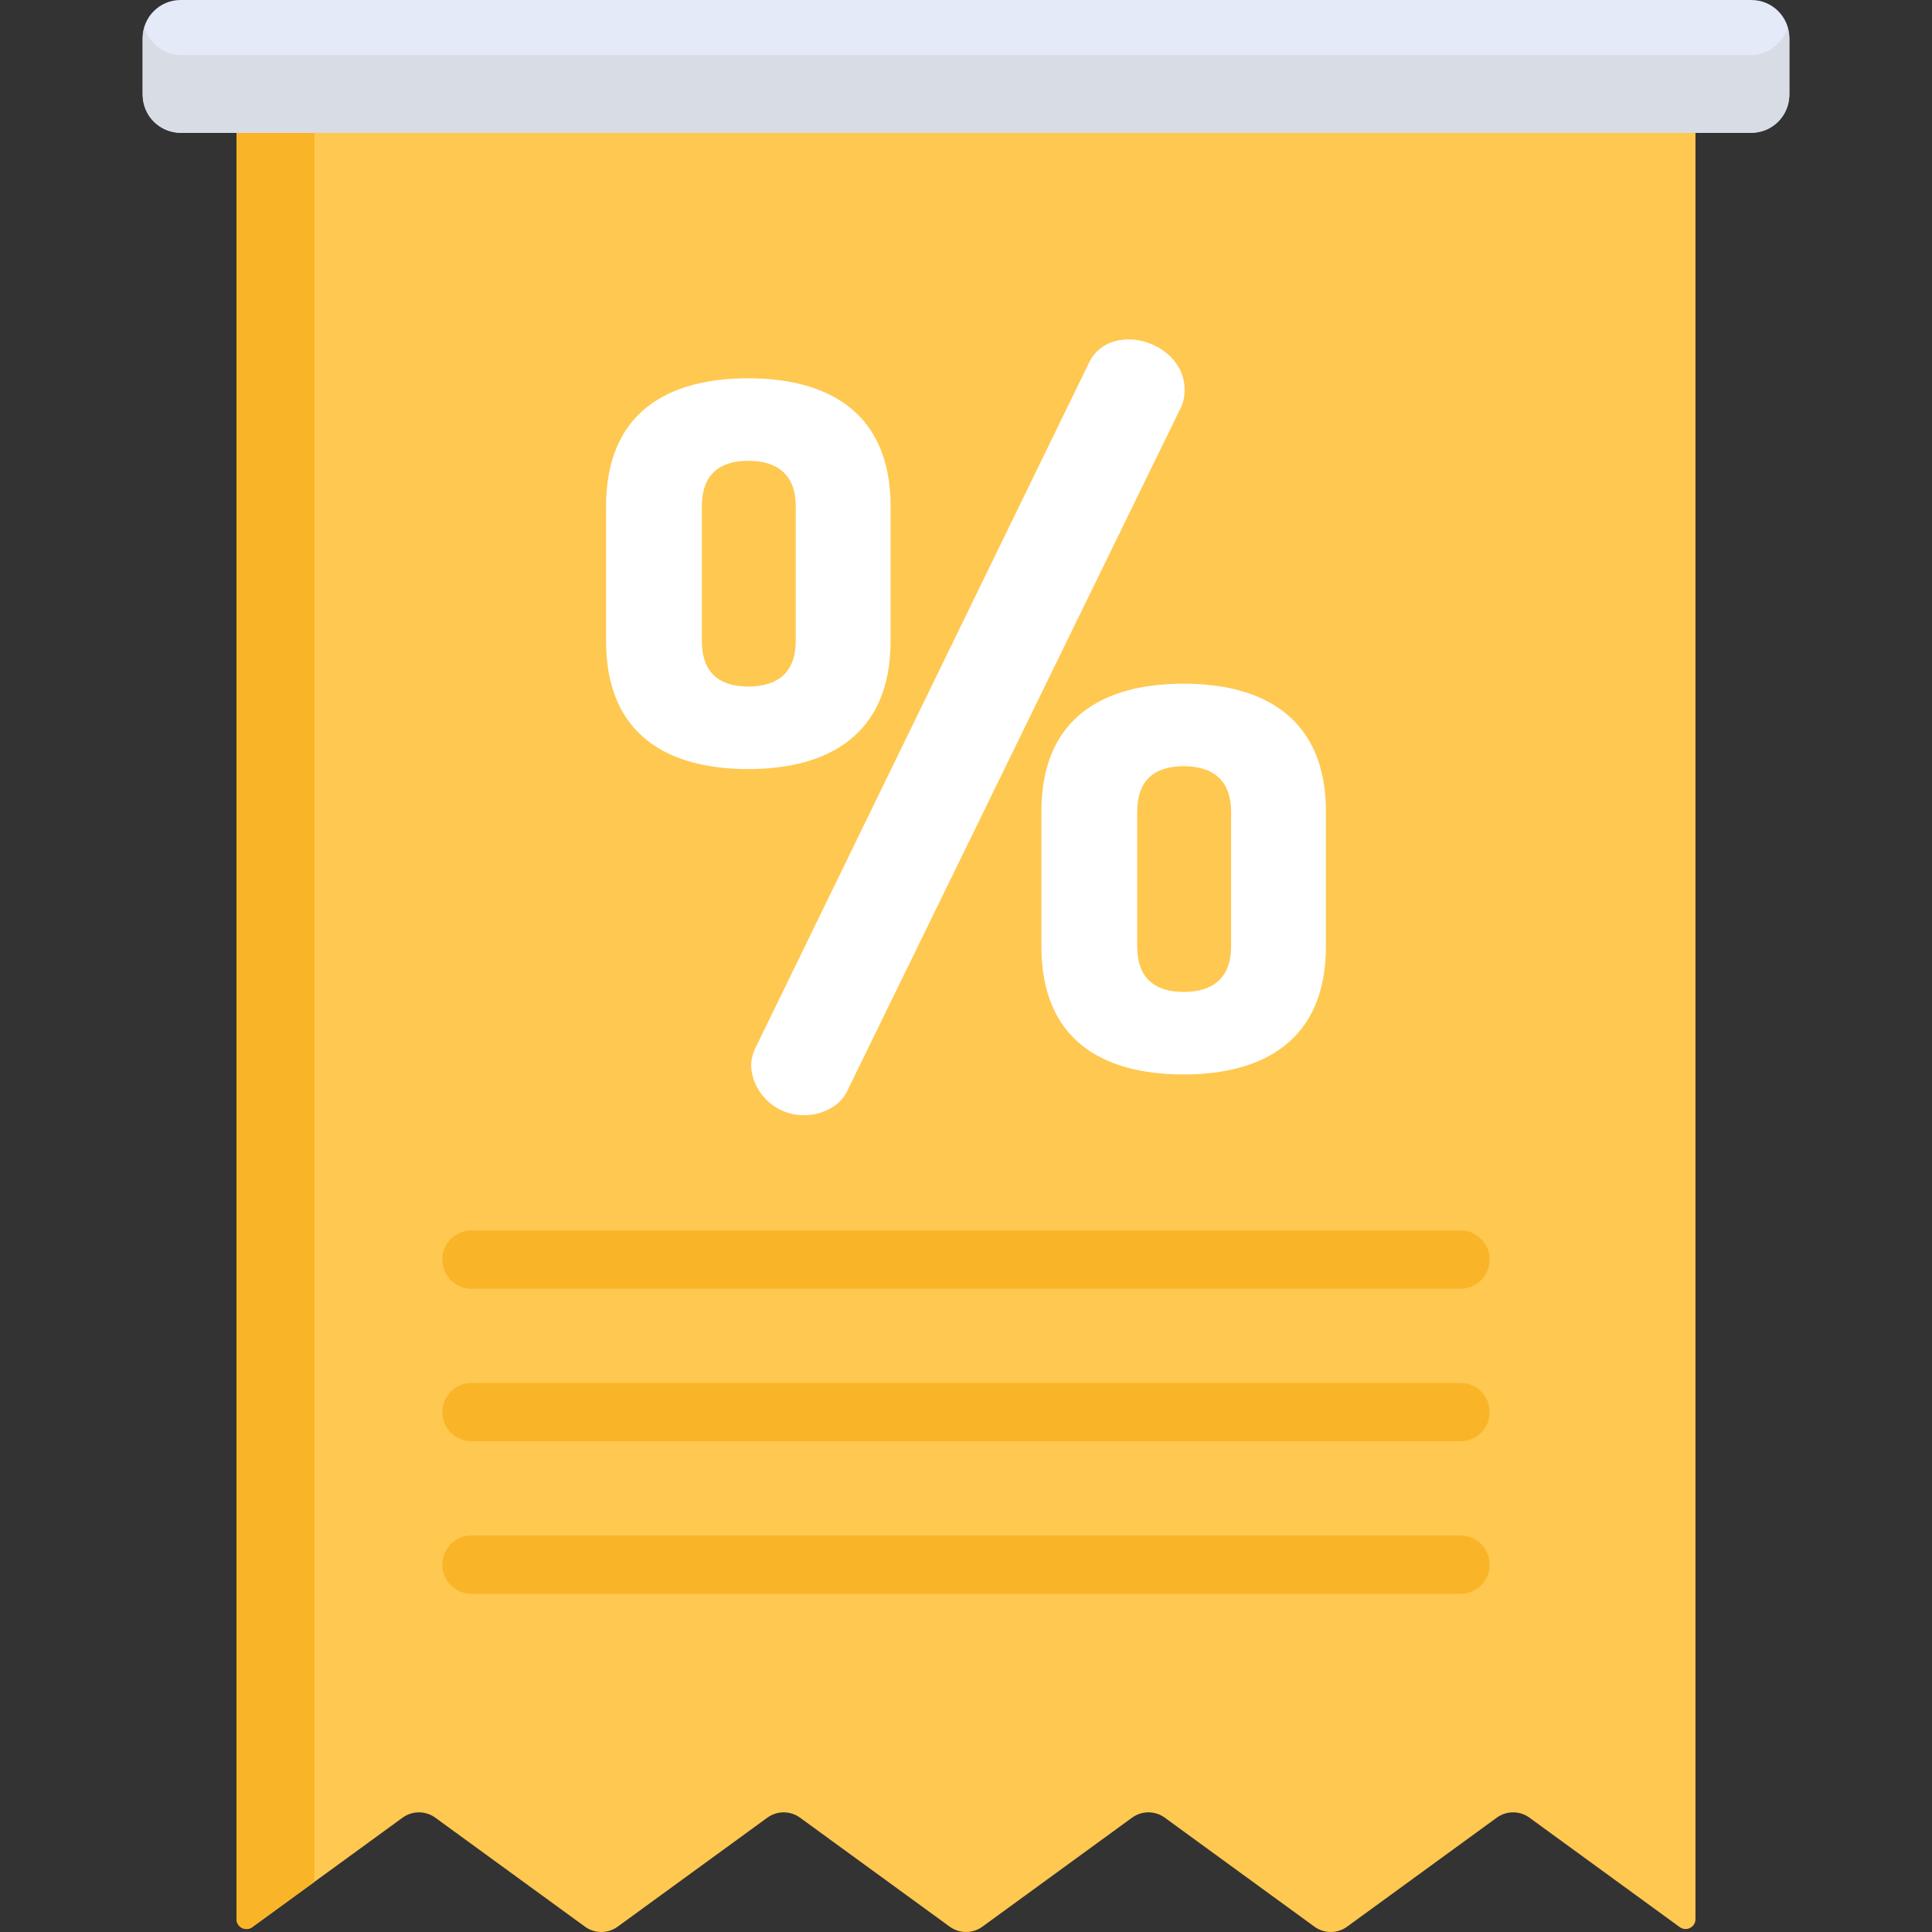 <svg width="80" height="80" viewBox="0 0 80 80" fill="none" xmlns="http://www.w3.org/2000/svg">
<rect x="0" y="0" width="80" height="80" fill="#333333" stroke="none"/>
<path d="M9.795 5.018C9.795 6.097 9.795 77.797 9.795 79.467C9.795 79.802 10.175 79.995 10.446 79.798L16.671 75.265C17.074 74.972 17.62 74.972 18.023 75.265L24.224 79.78C24.626 80.073 25.172 80.073 25.575 79.78L31.775 75.265C32.178 74.972 32.724 74.972 33.126 75.265L39.327 79.78C39.729 80.073 40.275 80.073 40.678 79.78L46.878 75.265C47.28 74.972 47.826 74.972 48.229 75.265L54.429 79.78C54.831 80.073 55.377 80.073 55.78 79.78L61.979 75.265C62.382 74.972 62.928 74.972 63.33 75.265L69.555 79.798C69.825 79.995 70.206 79.802 70.206 79.467V76.725V5.018H9.795Z" fill="#FFC850"/>
<path d="M13.014 5.018H9.795C9.795 6.097 9.795 77.797 9.795 79.467C9.795 79.802 10.175 79.995 10.446 79.798L13.014 77.928C13.014 74.311 13.014 8.22 13.014 5.018Z" fill="#F9B428"/>
<path d="M25.096 26.543V20.966C25.096 17.078 27.648 15.664 30.987 15.664C34.286 15.664 36.878 17.078 36.878 20.966V26.543C36.878 30.431 34.286 31.845 30.987 31.845C27.648 31.845 25.096 30.431 25.096 26.543ZM32.95 20.966C32.95 19.67 32.204 19.081 30.987 19.081C29.769 19.081 29.062 19.67 29.062 20.966V26.543C29.062 27.839 29.769 28.428 30.987 28.428C32.204 28.428 32.95 27.839 32.95 26.543V20.966ZM49.053 16.136C49.053 16.371 49.013 16.646 48.895 16.882L35.071 45.198C34.796 45.787 34.05 46.18 33.304 46.18C31.968 46.18 31.104 45.08 31.104 44.099C31.104 43.863 31.183 43.588 31.301 43.352L45.086 15.036C45.4 14.368 46.029 14.054 46.736 14.054C47.835 14.054 49.053 14.879 49.053 16.136ZM43.122 39.189V33.612C43.122 29.724 45.675 28.31 49.013 28.31C52.312 28.31 54.904 29.724 54.904 33.612V39.189C54.904 43.077 52.312 44.491 49.013 44.491C45.675 44.491 43.122 43.077 43.122 39.189ZM50.977 33.612C50.977 32.316 50.231 31.727 49.013 31.727C47.796 31.727 47.089 32.316 47.089 33.612V39.189C47.089 40.485 47.796 41.074 49.013 41.074C50.231 41.074 50.977 40.485 50.977 39.189V33.612Z" fill="white"/>
<path d="M60.475 53.364H19.524C18.858 53.364 18.317 52.823 18.317 52.156C18.317 51.489 18.858 50.949 19.524 50.949H60.475C61.142 50.949 61.683 51.489 61.683 52.156C61.683 52.823 61.142 53.364 60.475 53.364Z" fill="#F9B428"/>
<path d="M60.475 59.68H19.524C18.858 59.68 18.317 59.139 18.317 58.472C18.317 57.805 18.858 57.265 19.524 57.265H60.475C61.142 57.265 61.683 57.805 61.683 58.472C61.683 59.139 61.142 59.68 60.475 59.68Z" fill="#F9B428"/>
<path d="M60.475 65.996H19.524C18.858 65.996 18.317 65.455 18.317 64.788C18.317 64.121 18.858 63.581 19.524 63.581H60.475C61.142 63.581 61.683 64.121 61.683 64.788C61.683 65.455 61.142 65.996 60.475 65.996Z" fill="#F9B428"/>
<path d="M72.52 5.501H7.48C6.611 5.501 5.907 4.796 5.907 3.928V1.573C5.907 0.704 6.611 0 7.48 0H72.52C73.388 0 74.093 0.704 74.093 1.573V3.928C74.093 4.797 73.389 5.501 72.52 5.501Z" fill="#E4EAF8"/>
<path d="M72.472 2.281H7.528C6.8 2.281 6.184 1.801 5.979 1.141C5.932 1.292 5.907 1.454 5.907 1.621V3.88C5.907 4.775 6.633 5.501 7.528 5.501H72.472C73.367 5.501 74.093 4.775 74.093 3.88V1.621C74.093 1.453 74.067 1.292 74.02 1.141C73.816 1.801 73.2 2.281 72.472 2.281Z" fill="#D8DCE5"/>
</svg>
